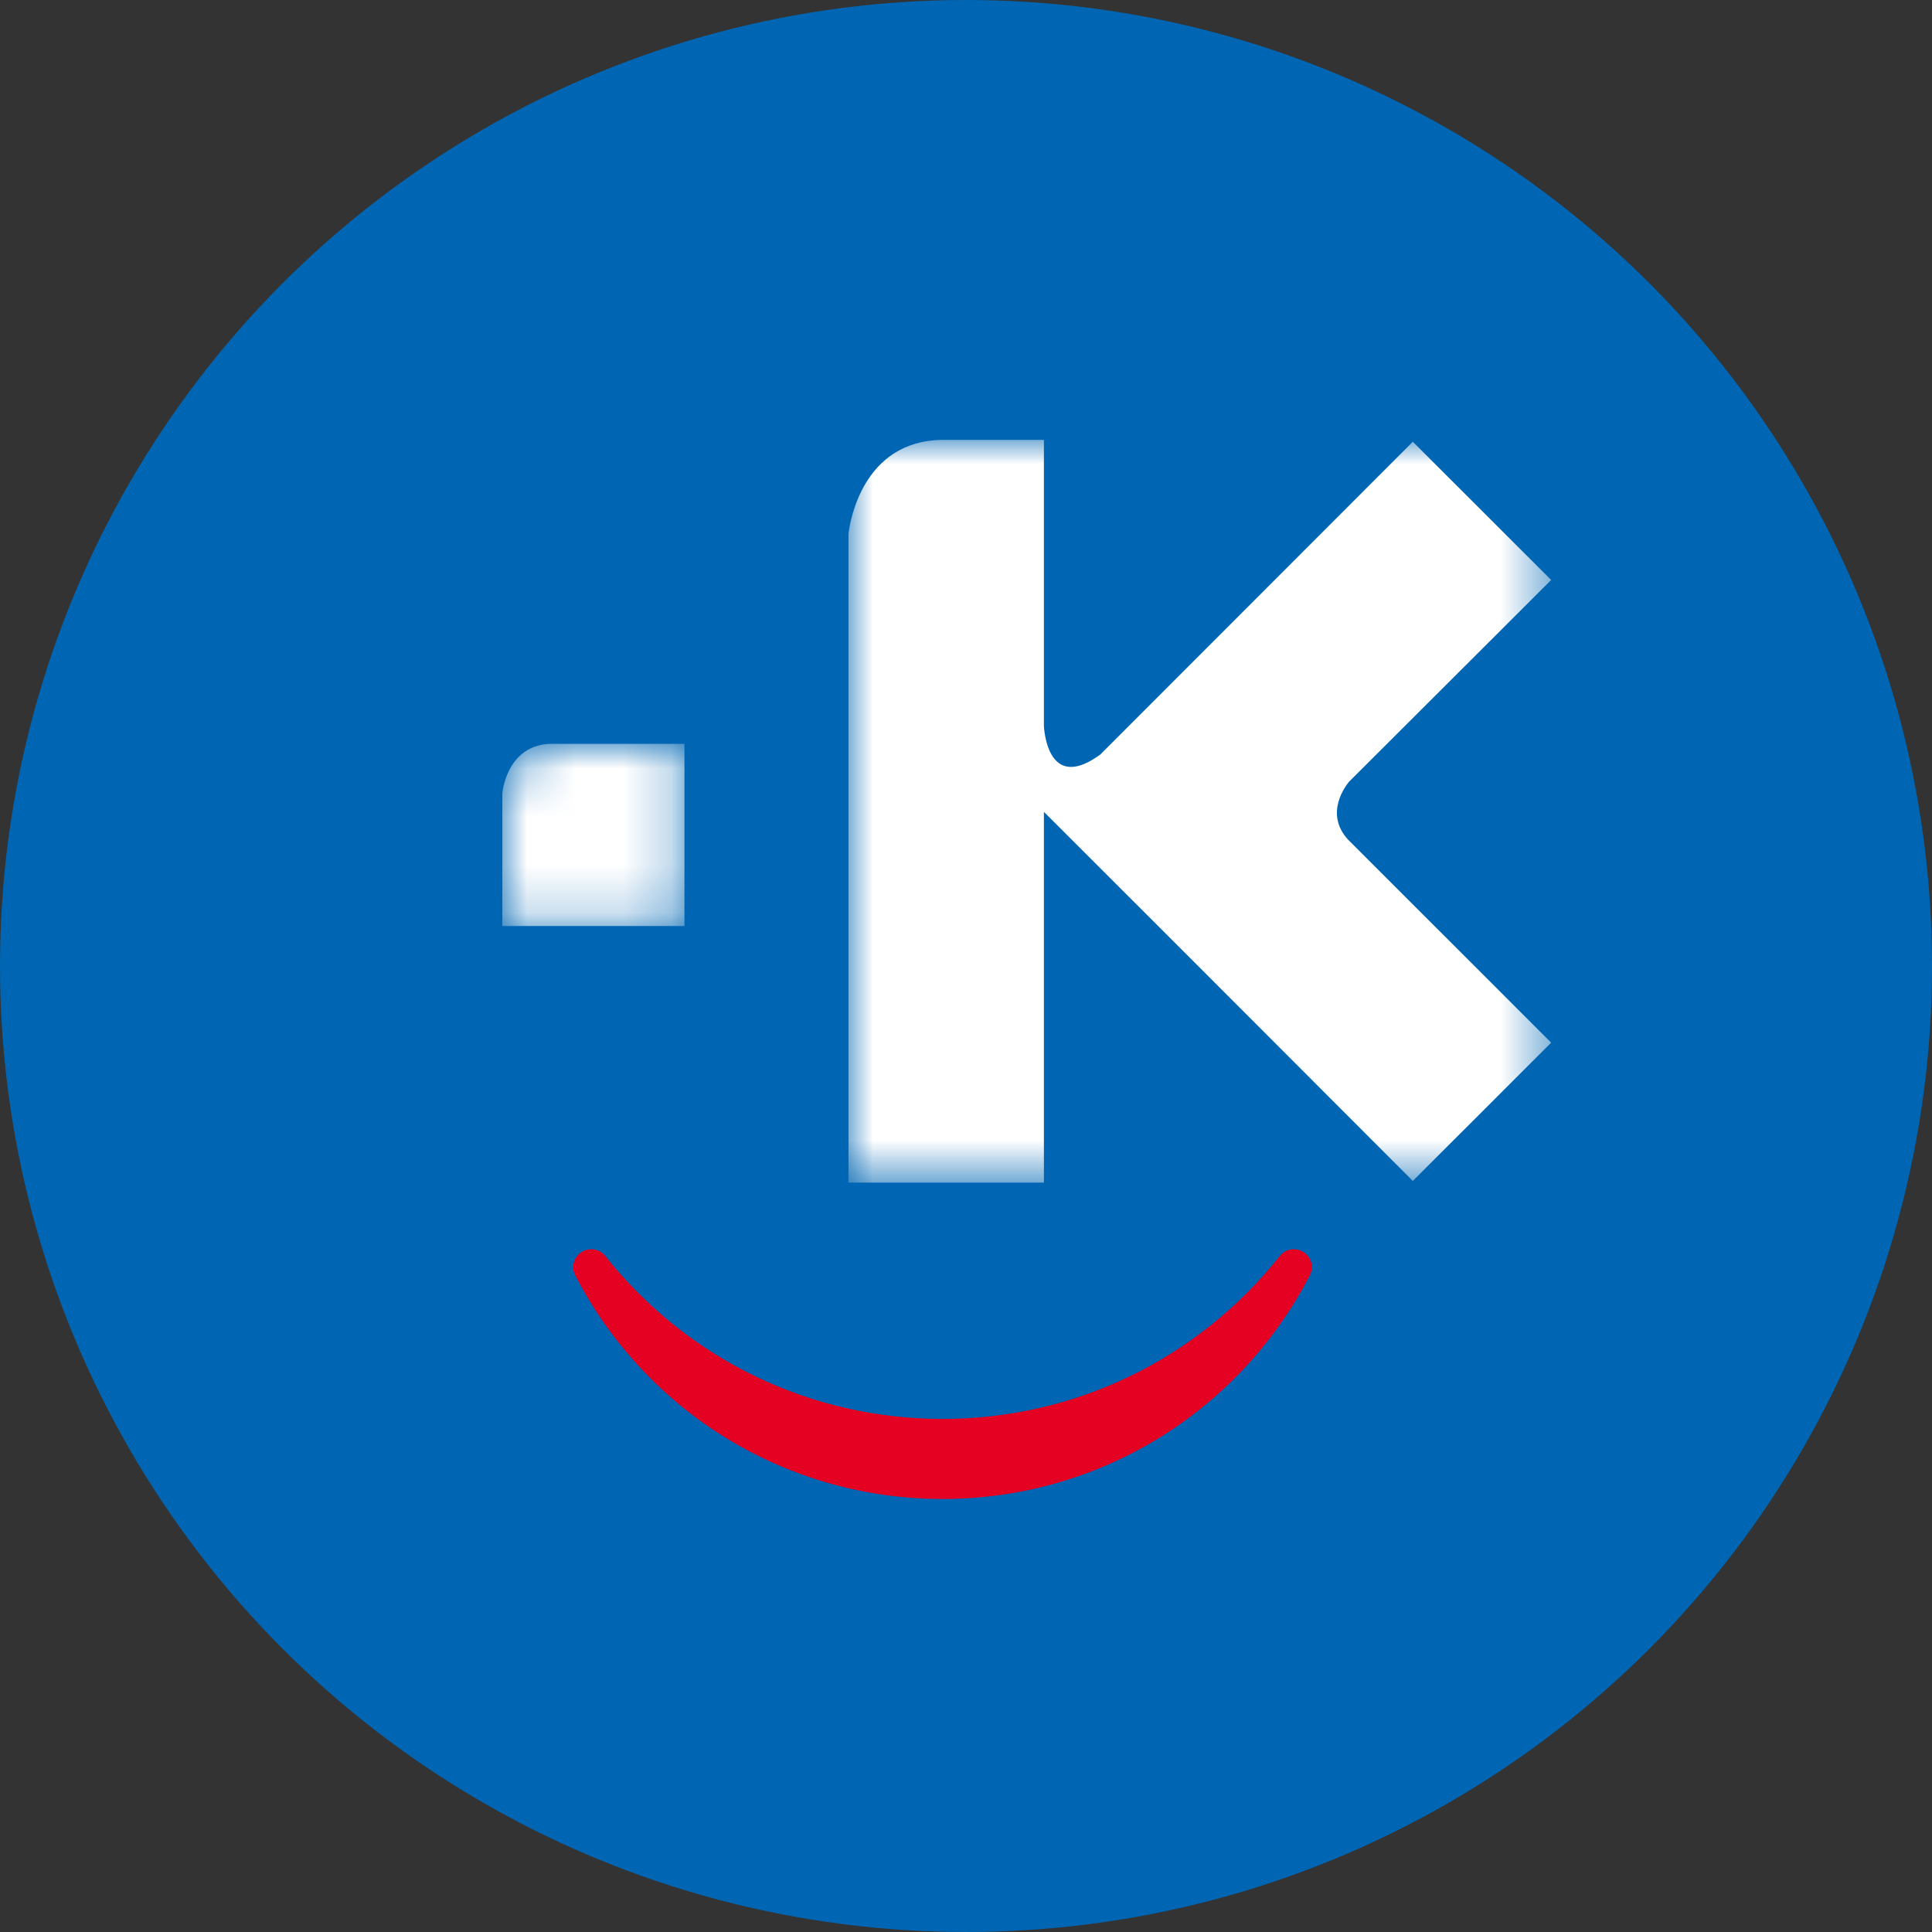 <?xml version="1.0" encoding="UTF-8"?>
<svg width="40px" height="40px" viewBox="0 0 40 40" version="1.1" xmlns="http://www.w3.org/2000/svg" xmlns:xlink="http://www.w3.org/1999/xlink">
    <rect x="0" y="0" width="40" height="40" fill="#333333" stroke="none"/>
    <title>3612017E-9EB7-4903-8AA3-EBB73346DFDC</title>
    <defs>
        <path d="M0.996,8.23993651e-17 C0.096,0.027 0.001,0.996 0,1.025 L0,1.025 L0,3.772 L3.771,3.772 L3.771,8.23993651e-17 L0.996,8.23993651e-17 Z" id="path-1"></path>
        <polygon id="path-3" points="-4.37150316e-16 -4.16333634e-16 14.548 -4.16333634e-16 14.548 15.377 -4.37150316e-16 15.377"></polygon>
    </defs>
    <g id="WSG" stroke="none" stroke-width="1" fill="none" fill-rule="evenodd">
        <g id="20Icon_기관로고" transform="translate(-216, -964)">
            <g id="#-Con" transform="translate(79.5, 136)">
                <g id="저축은행" transform="translate(0.5, 531)">
                    <g id="더케이" transform="translate(136, 264)">
                        <g id="icon_32_saving_thek" transform="translate(0, 33)">
                            <circle id="Oval" fill="#0066B3" cx="20" cy="20" r="20"></circle>
                            <g id="Group-9" transform="translate(10.4, 9.107)">
                                <path d="M16.59,16.818 C16.43,16.713 16.217,16.746 16.097,16.897 C14.391,19.041 11.846,20.27 9.113,20.27 C6.382,20.27 3.837,19.041 2.132,16.897 C2.011,16.746 1.799,16.713 1.637,16.818 C1.477,16.92 1.42,17.131 1.51,17.3 C2.99,20.155 5.905,21.928 9.113,21.928 C12.324,21.928 15.237,20.155 16.717,17.3 C16.807,17.131 16.751,16.92 16.59,16.818" id="Fill-1" fill="#E50121"></path>
                                <g id="Group-5" transform="translate(0, 6.293)">
                                    <mask id="mask-2" fill="white">
                                        <use xlink:href="#path-1"></use>
                                    </mask>
                                    <g id="Clip-4"></g>
                                    <path d="M0.996,8.23993651e-17 C0.096,0.027 0.001,0.996 0,1.025 L0,1.025 L0,3.772 L3.771,3.772 L3.771,8.23993651e-17 L0.996,8.23993651e-17 Z" id="Fill-3" fill="#FFFFFF" mask="url(#mask-2)"></path>
                                </g>
                                <g id="Group-8" transform="translate(7.167, 0)">
                                    <mask id="mask-4" fill="white">
                                        <use xlink:href="#path-3"></use>
                                    </mask>
                                    <g id="Clip-7"></g>
                                    <path d="M10.363,7.078 L14.548,2.901 L11.684,0.039 L6.896,4.831 L5.208,6.52 L5.208,6.518 C4.211,7.244 4.066,6.206 4.046,5.932 L4.046,-0 L1.926,-0 C0.299,0.031 0.033,1.679 -4.37150316e-16,1.938 L-4.37150316e-16,15.377 L4.046,15.377 L4.046,7.702 L6.896,10.55 L11.684,15.343 L14.548,12.48 L10.345,8.279 C9.838,7.729 10.31,7.143 10.363,7.078" id="Fill-6" fill="#FFFFFF" mask="url(#mask-4)"></path>
                                </g>
                            </g>
                        </g>
                    </g>
                </g>
            </g>
        </g>
    </g>
</svg>